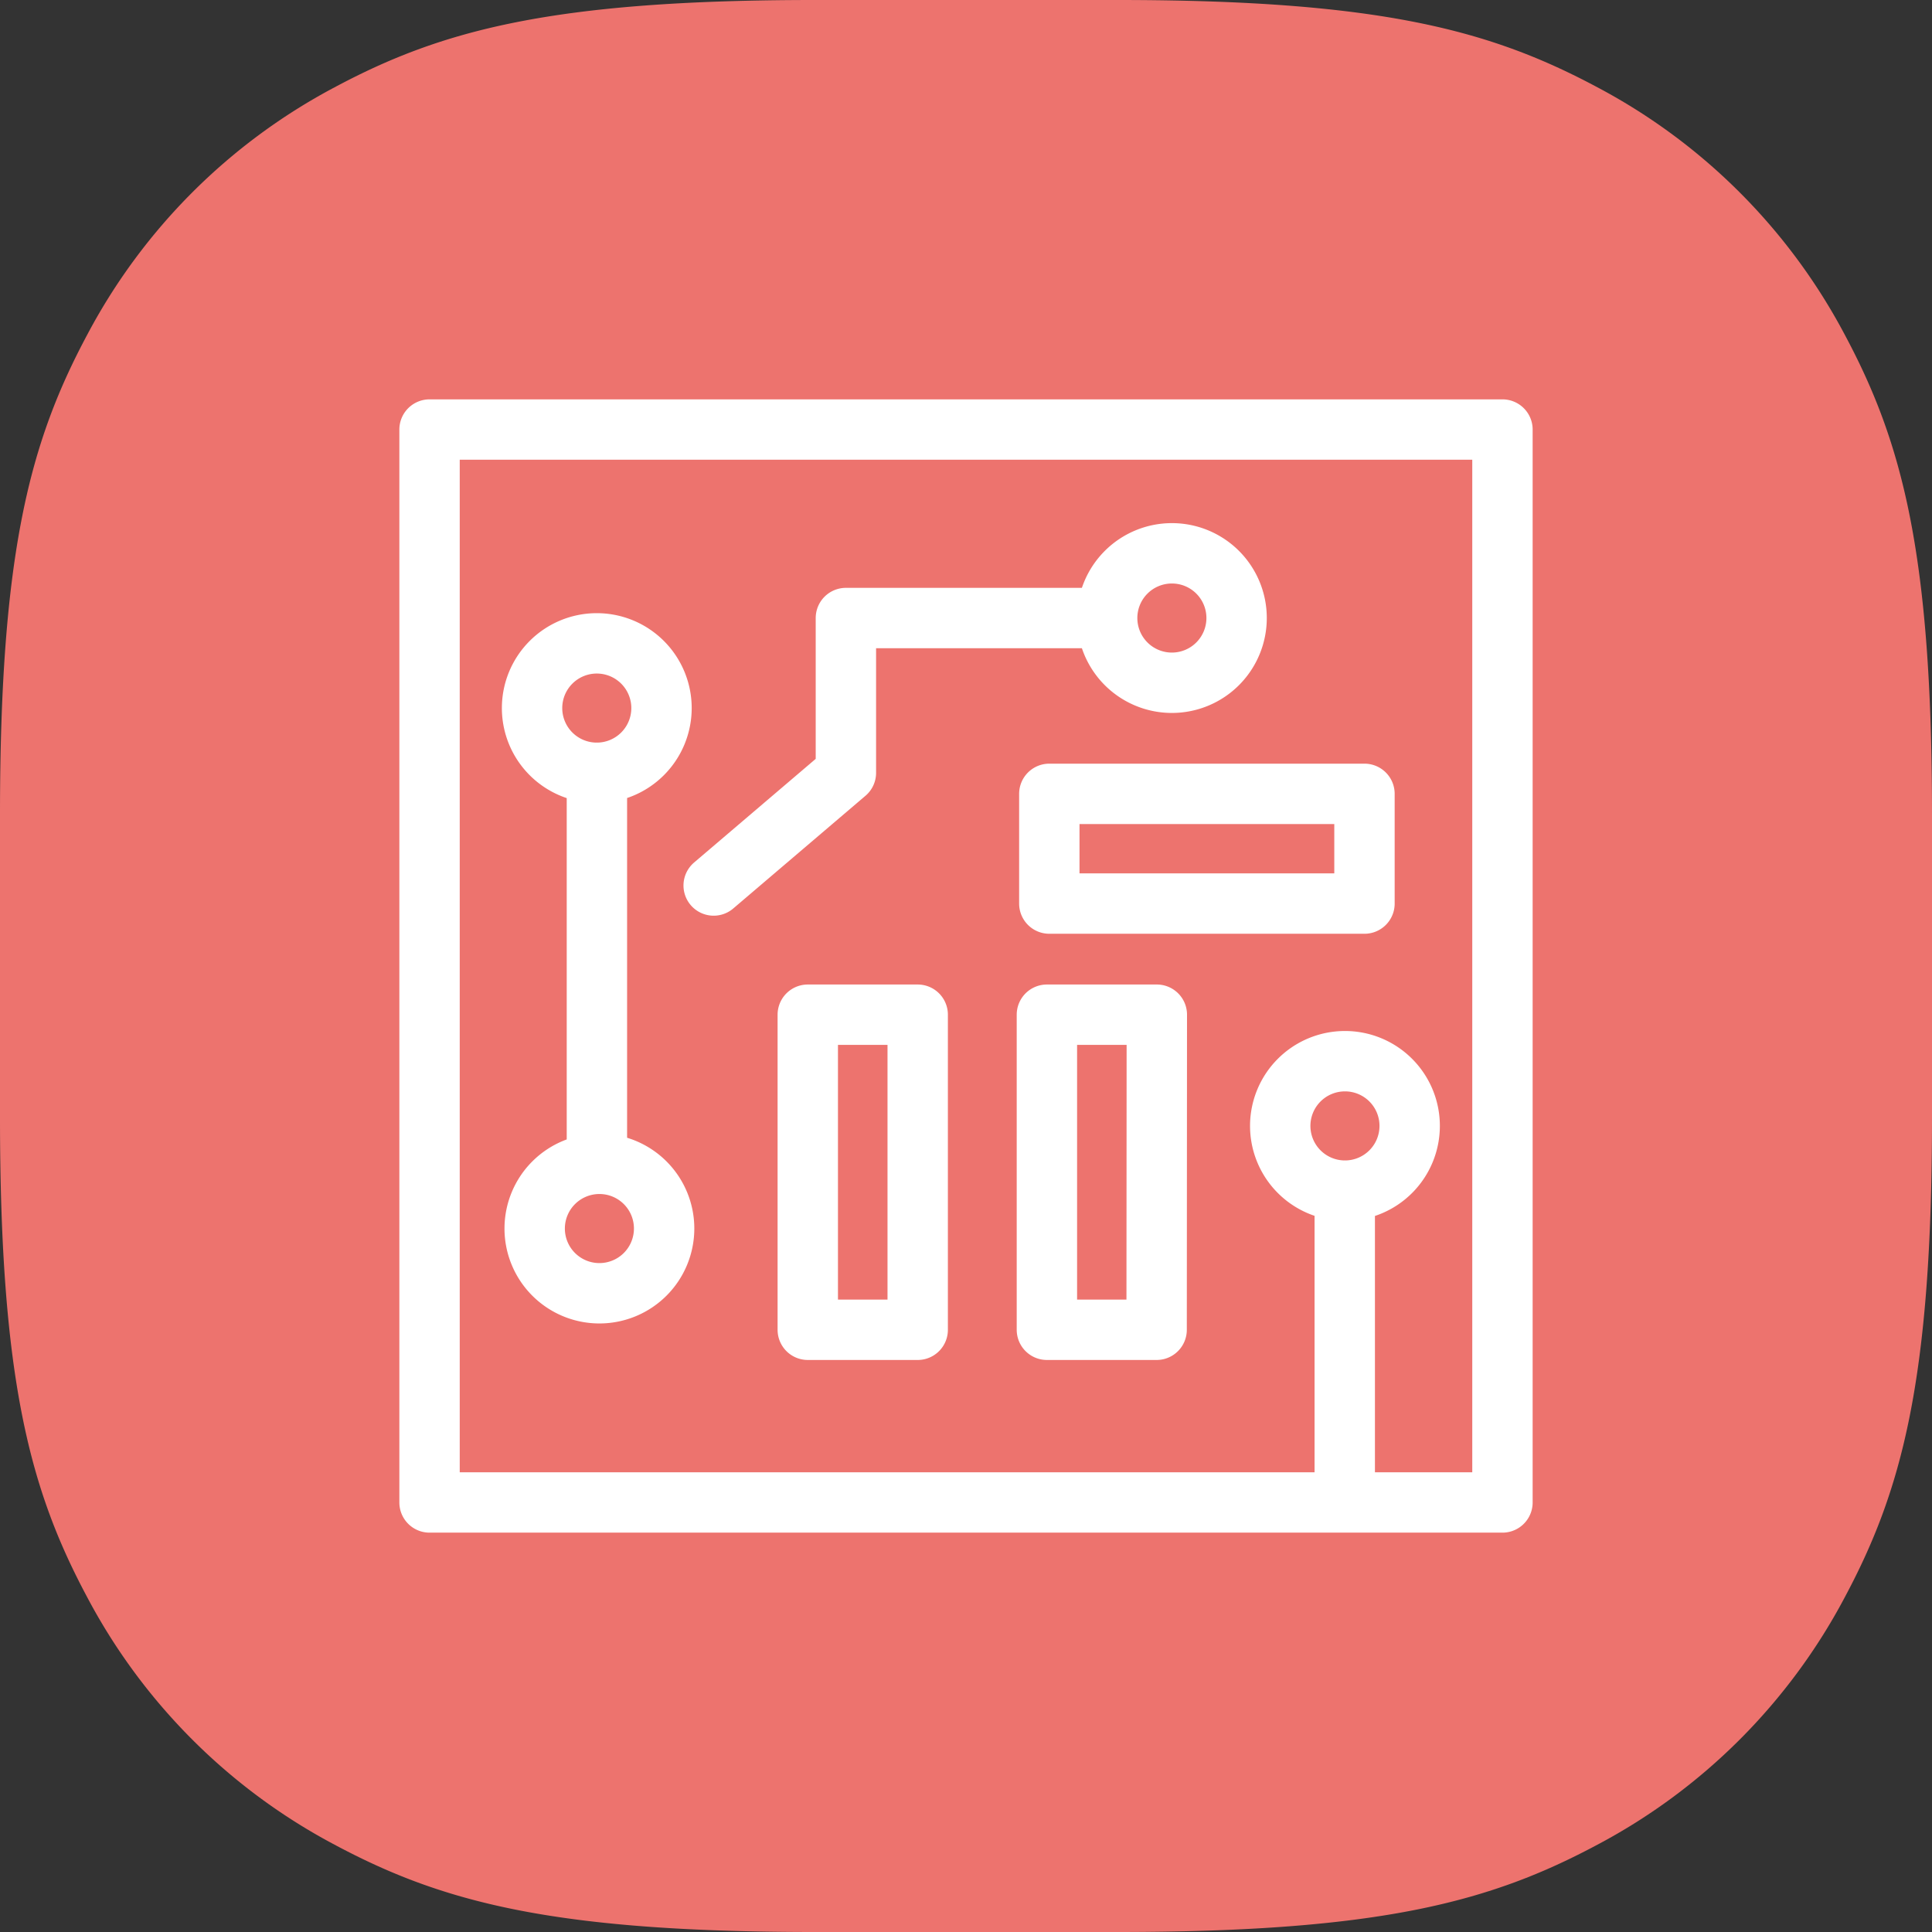 <svg xmlns="http://www.w3.org/2000/svg" id="Layer_1" data-name="Layer 1" width="48" height="48" viewBox="0 0 48 48"><rect x="0" y="0" width="48" height="48" fill="#333333" stroke="none"/><path id="Base" d="M20.24,0h7.52C34.3,0,37.041.754,39.689,2.17A14.768,14.768,0,0,1,45.83,8.311C47.246,10.959,48,13.7,48,20.24v7.52c0,6.538-.754,9.281-2.17,11.929a14.768,14.768,0,0,1-6.141,6.141C37.041,47.246,34.3,48,27.76,48H20.24c-6.538,0-9.281-.754-11.929-2.17A14.768,14.768,0,0,1,2.17,39.689C.754,37.041,0,34.3,0,27.76V20.24C0,13.7.754,10.959,2.17,8.311A14.768,14.768,0,0,1,8.311,2.17C10.959.754,13.7,0,20.24,0Z" style="fill:#ed736e;fill-rule:evenodd"></path><path d="M37.328,37.328H10.672V10.672H37.328Zm-22.5-21.344a1.608,1.608,0,1,0,1.607,1.608A1.608,1.608,0,0,0,14.827,15.984Zm14.287-2.237a1.608,1.608,0,1,0,1.608,1.608A1.607,1.607,0,0,0,29.114,13.747Zm4.3,12.618a1.608,1.608,0,1,0,1.608,1.607A1.607,1.607,0,0,0,33.41,26.365ZM14.9,28.915A1.608,1.608,0,1,0,16.5,30.522,1.607,1.607,0,0,0,14.9,28.915Zm-.07-9.716v9.716m12.48-13.56H21.016V19.2L17.731,22M22.8,25.21H20.069v7.828H22.8Zm5.941,0H26.01v7.828h2.726ZM26.07,19.723v2.726H33.9V19.723Zm7.34,17.605V29.58" style="fill:none;stroke:#fff;stroke-linecap:round;stroke-linejoin:round;stroke-width:1.5px"></path></svg>